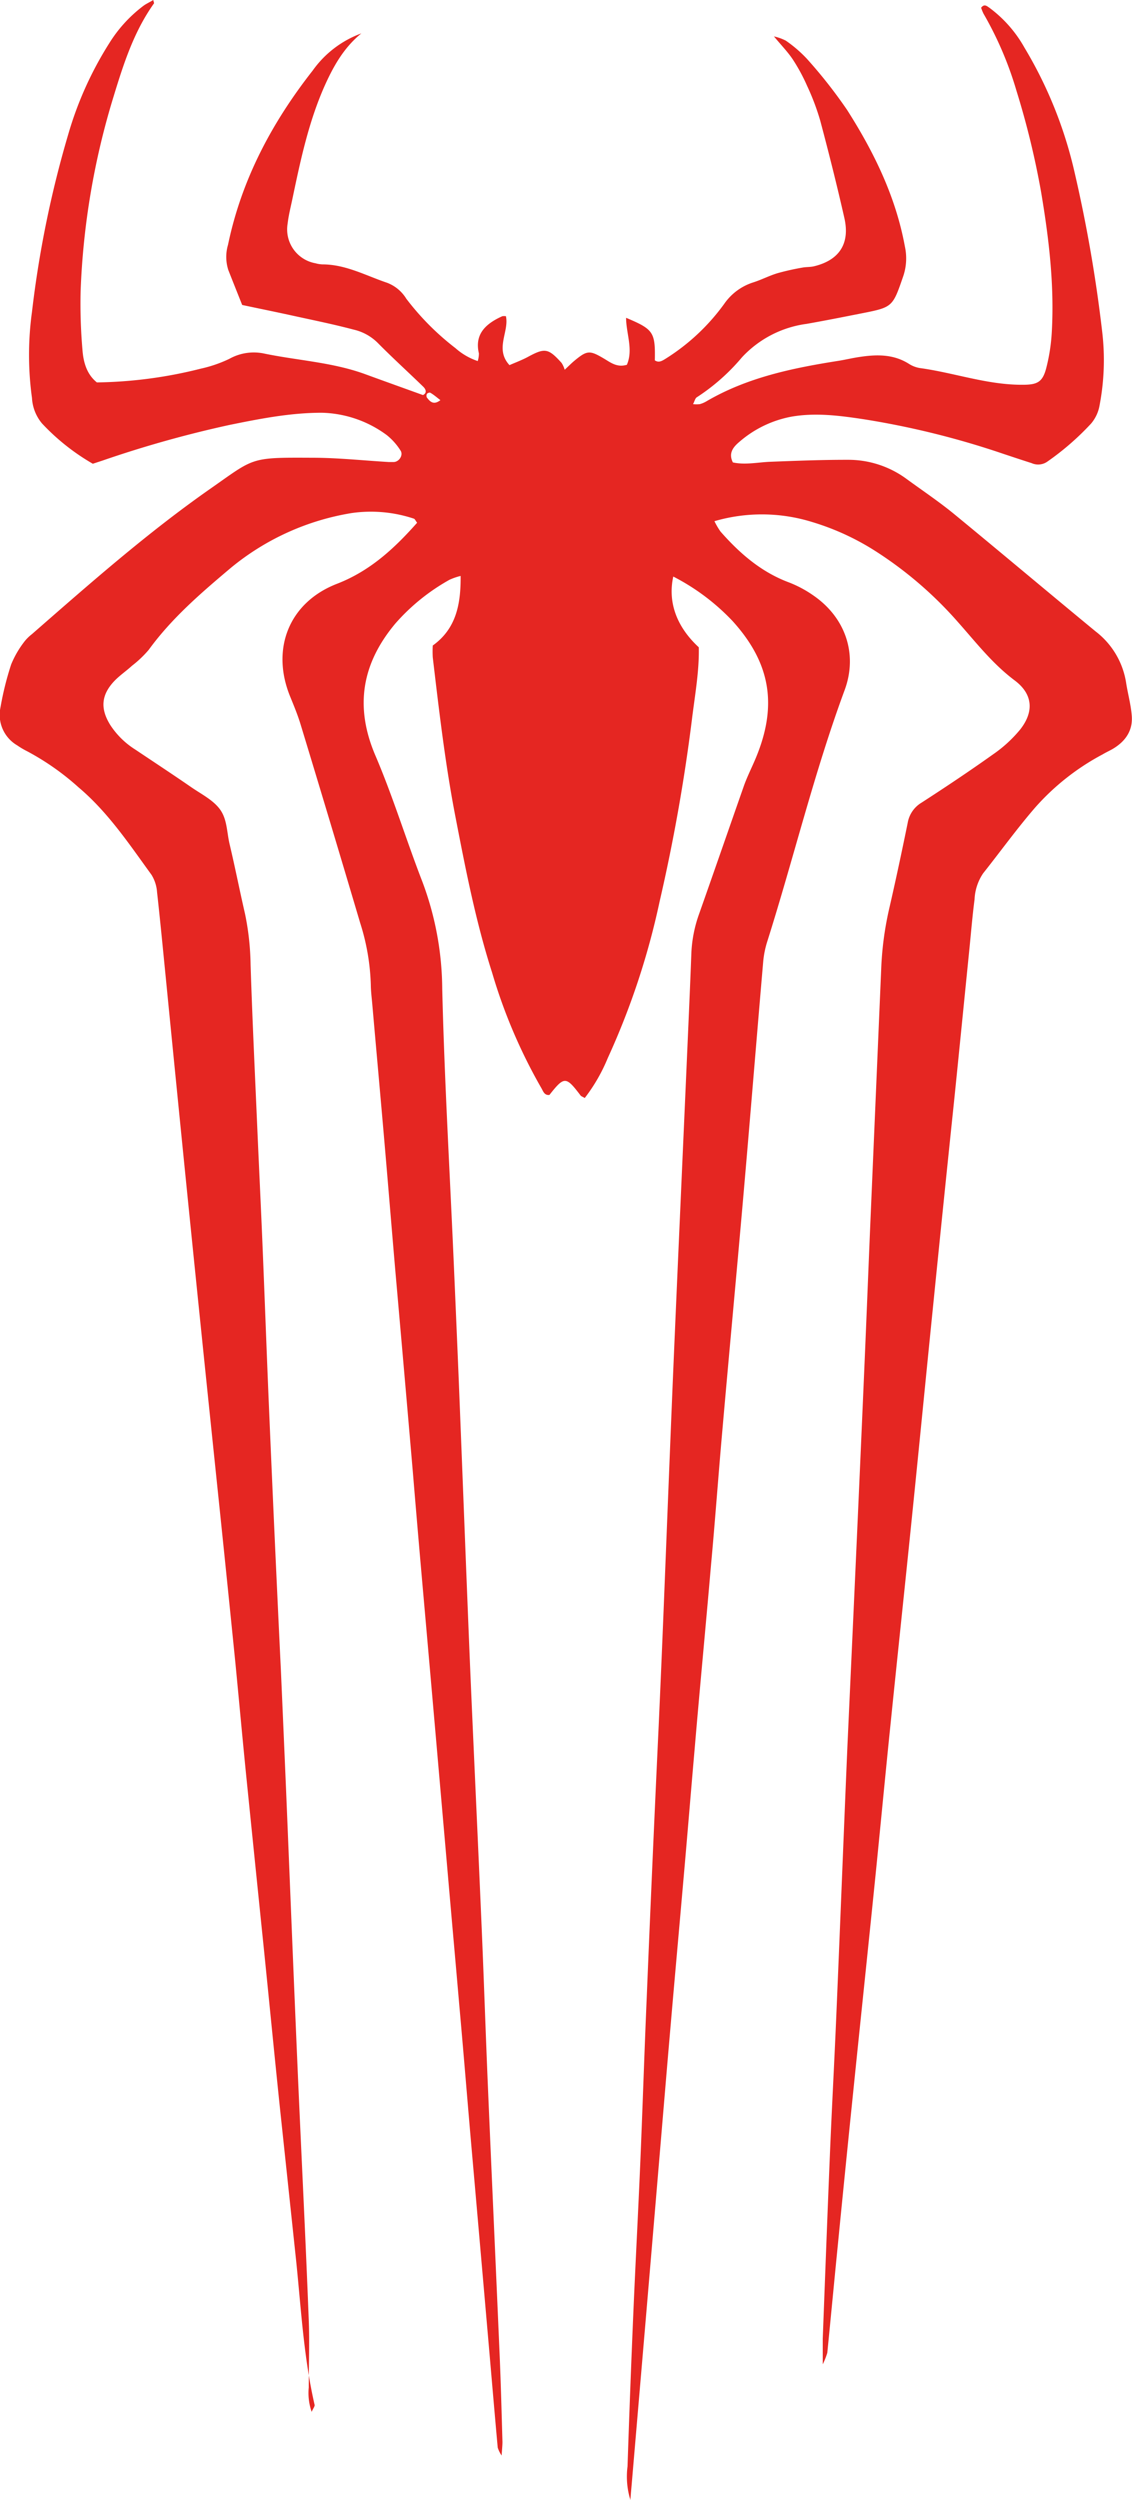 <svg id="Layer_1" data-name="Layer 1" xmlns="http://www.w3.org/2000/svg" viewBox="0 0 203.19 448.37"><defs><style>.cls-1{fill:#e52622;}</style></defs><path class="cls-1" d="M269.81,178.15c-3.19,2.59-5.07,6-6.66,9.57-2.83,6.43-4.27,13.23-5.7,20.05-.31,1.49-.7,3-.87,4.5a6.17,6.17,0,0,0,5,7.11,5.34,5.34,0,0,0,1.24.2c4.18,0,7.77,2,11.59,3.29a6.92,6.92,0,0,1,3.47,2.87,47.14,47.14,0,0,0,8.82,8.86,11.52,11.52,0,0,0,4,2.32,4.54,4.54,0,0,0,.21-1.37c-.74-3.17.89-5,3.48-6.33.25-.12.5-.25.75-.35a2.77,2.77,0,0,1,.62,0c.62,2.79-2.05,5.86.64,8.78,1.12-.49,2.28-.92,3.35-1.5,3-1.62,3.63-1.53,6,1.1a4.45,4.45,0,0,1,.56,1.23c.85-.8,1.23-1.18,1.64-1.53,2.4-2,2.83-2,5.45-.45,1.19.71,2.32,1.61,4.07,1.09,1.19-2.74-.13-5.58-.14-8.43,4.92,2.07,5.26,2.57,5.16,7.63.69.48,1.28.11,1.87-.25a37.54,37.54,0,0,0,10.62-9.93,10,10,0,0,1,5.24-3.82c1.45-.47,2.83-1.19,4.29-1.63a44.62,44.62,0,0,1,4.45-1c.68-.13,1.39-.08,2.06-.23,4.56-1.08,6.54-4.06,5.49-8.67-1.32-5.83-2.78-11.64-4.32-17.42a42.7,42.7,0,0,0-2.35-6.24,32.73,32.73,0,0,0-2.58-4.77c-.92-1.38-2.1-2.58-3.39-4.14a8.78,8.78,0,0,1,2.13.76,23.27,23.27,0,0,1,3.79,3.26,87,87,0,0,1,7.22,9.18c4.81,7.55,8.72,15.52,10.36,24.46a10,10,0,0,1-.27,5.29c-1.93,5.59-1.88,5.62-7.52,6.73-3.28.65-6.56,1.3-9.85,1.88a19.31,19.31,0,0,0-11.6,6,36.55,36.55,0,0,1-8.11,7.17c-.29.18-.38.67-.67,1.23a5.65,5.65,0,0,0,1.2,0,4.83,4.83,0,0,0,1.15-.48c7.36-4.32,15.53-6,23.8-7.3,1.24-.2,2.46-.5,3.7-.68,3.08-.47,6.11-.54,8.9,1.23a5.23,5.23,0,0,0,1.94.75c6.19.84,12.16,3.05,18.5,3,2.61,0,3.55-.47,4.21-3a33.29,33.29,0,0,0,1-6.58c.46-8.39-.53-16.69-1.92-24.95a148.27,148.27,0,0,0-4.44-18.24,62.91,62.91,0,0,0-5.9-13.78,7.25,7.25,0,0,1-.43-1.07c.58-.78,1.08-.26,1.48,0a22.67,22.67,0,0,1,6.3,7.16,76.18,76.18,0,0,1,9,22.39,257.21,257.21,0,0,1,4.93,28.39,43.17,43.17,0,0,1-.44,13.32,6.86,6.86,0,0,1-1.54,3.33,48.43,48.43,0,0,1-7.88,6.84,2.86,2.86,0,0,1-2.78.25c-1.72-.55-3.44-1.12-5.15-1.69a150.88,150.88,0,0,0-25.1-6.2c-4.27-.64-8.57-1.2-12.9-.44a19.79,19.79,0,0,0-9.29,4.49c-1.05.88-2.06,2-1.19,3.71,2.15.47,4.35,0,6.56-.11,4.73-.18,9.47-.37,14.2-.36a17.64,17.64,0,0,1,10.53,3.52c2.82,2.05,5.72,4,8.41,6.2,8.52,7,16.93,14.08,25.43,21.08a14.37,14.37,0,0,1,5.44,9.1c.29,1.91.82,3.8,1,5.72.33,2.8-1,4.81-3.36,6.22-.6.35-1.24.63-1.85,1A43.1,43.1,0,0,0,390.76,317c-3.28,3.79-6.22,7.87-9.34,11.8a9,9,0,0,0-1.54,4.69c-.38,2.9-.62,5.82-.91,8.73-.91,9-1.8,18-2.72,27q-2,19.13-3.92,38.25c-1.25,12.34-2.45,24.68-3.71,37-1.27,12.48-2.6,24.94-3.87,37.42-.94,9.14-1.8,18.3-2.73,27.45-1.28,12.61-2.61,25.21-3.9,37.82q-1.41,13.72-2.76,27.45c-.65,6.51-1.26,13-1.91,19.54a12.54,12.54,0,0,1-.82,2.07c0-2.2,0-3.4,0-4.6.43-11.28.85-22.56,1.32-33.84.34-8.08.78-16.15,1.12-24.22.69-16.16,1.31-32.31,2-48.46,1-21.86,2-43.71,2.94-65.57.39-8.91.74-17.83,1.11-26.74q1-23.38,2-46.78a58.2,58.2,0,0,1,1.41-10.75c1.19-5.16,2.29-10.33,3.35-15.52a5.24,5.24,0,0,1,2.49-3.62c4.33-2.8,8.62-5.66,12.82-8.65a23.7,23.7,0,0,0,4.89-4.48c2.51-3.2,2.26-6.35-1-8.79-4-3-6.94-6.82-10.17-10.45A69.42,69.42,0,0,0,362.08,271a45.25,45.25,0,0,0-11.35-5.21,30.43,30.43,0,0,0-17.54-.15,12.92,12.92,0,0,0,1.09,1.86c3.44,3.91,7.29,7.26,12.28,9.12A20.52,20.52,0,0,1,351,279c5.7,3.95,7.94,10.45,5.57,16.91C351.1,310.69,347.43,326,342.68,341a17,17,0,0,0-.74,3.67c-1.22,14.16-2.36,28.32-3.6,42.48s-2.54,28-3.77,42.05c-.7,7.91-1.27,15.83-2,23.74-.95,11-2,21.93-2.93,32.89-.68,7.77-1.31,15.55-2,23.32-.75,8.61-1.53,17.21-2.27,25.81-.63,7.22-1.23,14.44-1.84,21.66q-1.44,17.08-2.89,34.15l-2.31,27.07c-.06.68-.12,1.35-.23,2.7a14.21,14.21,0,0,1-.51-6q.47-14.21,1.08-28.4c.38-8.78.85-17.54,1.22-26.31.41-9.75.72-19.5,1.14-29.25q1-24.43,2.15-48.87.47-10.44.89-20.88c.66-16.43,1.29-32.86,2-49.29s1.45-32.86,2.17-49.29c.28-6.4.57-12.81.81-19.21a23.77,23.77,0,0,1,1.38-6.94c2.69-7.61,5.33-15.24,8-22.85.5-1.44,1.17-2.82,1.79-4.22,4.38-9.81,3.3-17.67-3.76-25.46a39.32,39.32,0,0,0-10.66-8c-1,4.59.58,9,4.58,12.69.1,4.33-.72,8.71-1.25,13.11a321.87,321.87,0,0,1-5.78,32.48,135,135,0,0,1-9.31,28.09,31,31,0,0,1-4.13,7.16c-.38-.23-.64-.3-.77-.48-2.61-3.44-2.91-3.44-5.57-.07-.93.11-1.13-.7-1.46-1.25a95.91,95.91,0,0,1-8.83-20.69c-2.94-9.17-4.77-18.6-6.59-28s-2.93-19-4.06-28.54a18.82,18.82,0,0,1,0-2.13c4.18-3,5.05-7.37,5-12.48a11.28,11.28,0,0,0-2,.69,36.6,36.6,0,0,0-9.71,7.84c-6,7.16-7.36,14.88-3.58,23.7,3.17,7.41,5.53,15.16,8.45,22.68a55.57,55.57,0,0,1,3.54,19.13c.38,15.88,1.3,31.75,2,47.62q.48,10.86.93,21.72c.68,16.85,1.31,33.7,2,50.55.67,15.87,1.43,31.74,2.11,47.61.43,9.89.75,19.78,1.17,29.66.68,16,1.41,32,2.1,48,.22,5.15.35,10.3.5,15.46,0,.68-.08,1.36-.15,2.46a5.62,5.62,0,0,1-.7-1.41c-.63-6.94-1.21-13.88-1.82-20.82q-1.52-17.49-3.06-35c-.67-7.77-1.3-15.55-2-23.32-.72-8.33-1.47-16.66-2.19-25q-1-11.44-2-22.9-1.11-12.71-2.23-25.4-1-11.25-1.93-22.49-1.54-17.91-3.12-35.81c-.66-7.64-1.28-15.27-1.94-22.91-.73-8.47-1.5-16.93-2.24-25.4-.1-1.11-.24-2.22-.25-3.33a40.13,40.13,0,0,0-1.91-11.09q-5.28-17.81-10.69-35.59c-.52-1.72-1.22-3.4-1.9-5.07-3.46-8.53-.17-16.85,8.45-20.18,5.95-2.31,10.3-6.36,14.36-10.94-.28-.36-.4-.69-.6-.74a24.43,24.43,0,0,0-11.13-1A45.58,45.58,0,0,0,246.4,274c-5.34,4.5-10.6,9-14.76,14.72a19.81,19.81,0,0,1-3,2.85c-1,.92-2.2,1.73-3.16,2.73-2.39,2.52-2.56,5-.7,7.95a14.65,14.65,0,0,0,4.45,4.35c3.36,2.25,6.74,4.47,10.06,6.76,1.83,1.26,4,2.33,5.21,4.06s1.17,3.95,1.63,6c1,4.21,1.83,8.43,2.8,12.64a47.89,47.89,0,0,1,1,9.1c.31,9.75.78,19.49,1.2,29.24.31,7.1.66,14.2.95,21.3.4,9.61.74,19.22,1.15,28.83q1,23.59,2.14,47.19.48,10.86.94,21.72c.69,16.57,1.34,33.14,2.06,49.71.65,15,1.42,30.07,2,45.11.16,4,0,8.07,0,12.11a10.29,10.29,0,0,0,.52,4.38c.27-.61.59-1,.53-1.26-1.94-8.43-2.41-17-3.29-25.62-1-9.42-2-18.84-3-28.26-.95-9.15-1.84-18.3-2.77-27.44q-1.58-15.39-3.14-30.77c-.7-6.93-1.33-13.87-2-20.8q-1.34-13.31-2.72-26.61-1.08-10.38-2.16-20.78-2-19.34-3.95-38.66-1.86-18.51-3.68-37c-.51-5.13-1-10.26-1.57-15.38a6.78,6.78,0,0,0-1-3.11c-4-5.5-7.8-11.22-13.09-15.68a46.22,46.22,0,0,0-9.22-6.47,14.76,14.76,0,0,1-1.79-1.06,6.34,6.34,0,0,1-3-6.83,54.55,54.55,0,0,1,1.91-7.68,17.52,17.52,0,0,1,2.26-3.95,7.58,7.58,0,0,1,1.46-1.48c10.4-9.08,20.76-18.22,32.09-26.13,7.93-5.54,7-5.58,18.22-5.52,4.6,0,9.18.5,13.77.77.28,0,.56,0,.84,0,1,0,1.81-1.27,1.24-2.08a11.09,11.09,0,0,0-2.47-2.76,20.42,20.42,0,0,0-11.64-4c-5.63,0-11.08,1.07-16.54,2.18a201.28,201.28,0,0,0-22.89,6.42l-1.68.55a39.39,39.39,0,0,1-9.12-7.23,7.76,7.76,0,0,1-1.8-4.57,56.62,56.62,0,0,1,0-15.44,189.6,189.6,0,0,1,6.52-31.88,63.44,63.44,0,0,1,7.36-16.32,24.67,24.67,0,0,1,6.18-6.74c.51-.36,1.1-.62,1.71-1,.08.38.17.54.13.61-3.62,5.07-5.47,10.87-7.27,16.76a135.42,135.42,0,0,0-5.9,34.91,95.56,95.56,0,0,0,.33,10.43c.16,2.23.75,4.4,2.59,5.88A80.09,80.09,0,0,0,241,238.28a23.63,23.63,0,0,0,5.1-1.75,9,9,0,0,1,6.06-1c6.12,1.29,12.45,1.58,18.39,3.76,3.39,1.24,6.78,2.45,10.32,3.73.66-.32.64-.92.05-1.5-2.7-2.62-5.49-5.15-8.13-7.82a8.93,8.93,0,0,0-4.32-2.41c-3.77-1-7.58-1.76-11.38-2.6-2.85-.62-5.7-1.2-8.67-1.83-.86-2.16-1.68-4.21-2.49-6.27a7.69,7.69,0,0,1-.05-4.53c2.43-11.7,7.89-21.94,15.2-31.25A18.5,18.5,0,0,1,269.81,178.15ZM284,243.93c-.65-.49-1.22-1-1.82-1.33-.12-.08-.5.06-.6.21a.71.71,0,0,0,0,.66C282.13,244.18,282.77,244.89,284,243.93Z" transform="translate(-204.95 -172.16)"/></svg>